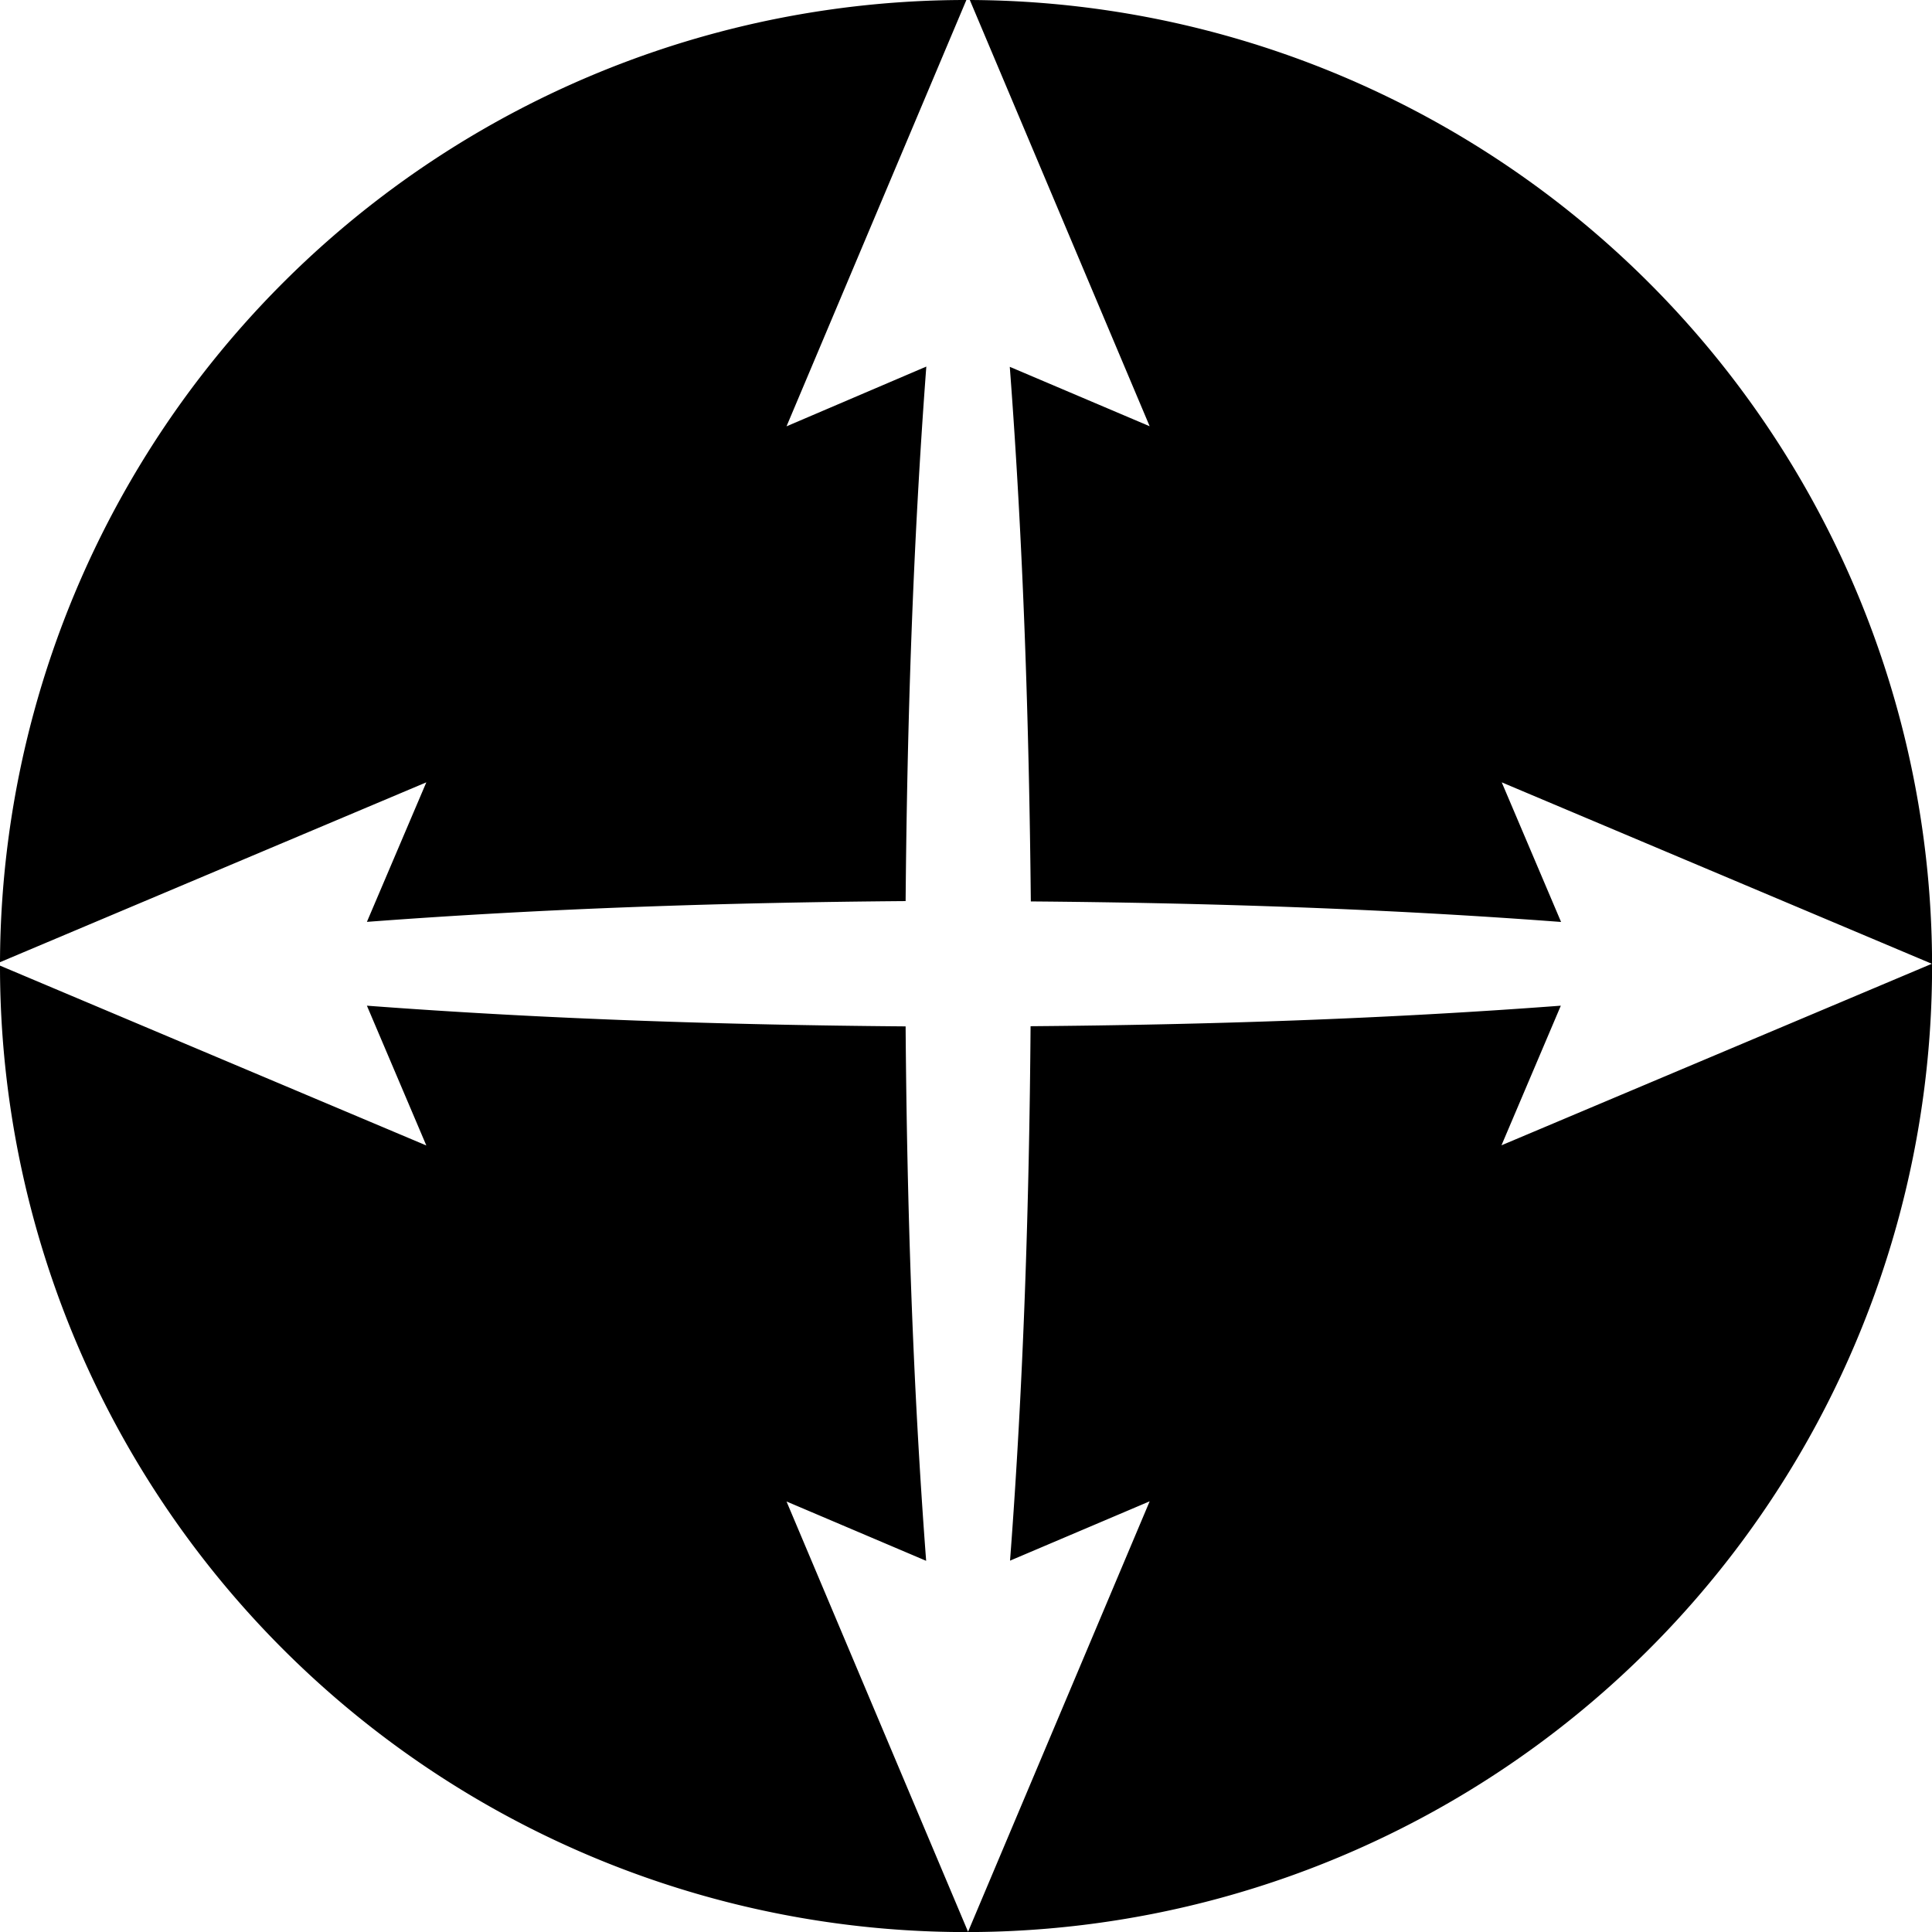 <svg xmlns="http://www.w3.org/2000/svg" viewBox="0 0 230.53 230.53"><title>move</title><g id="Layer_2" data-name="Layer 2"><g id="widget_navigation"><g id="move"><path d="M50.87,93.35,43.78,110c21.43-1.62,42.86-2.31,64.28-2.48.18-21.26.87-42.52,2.47-63.78L93.85,50.87,115.31,0h0A115.25,115.25,0,0,0,0,114.81Z"/><path d="M115.72,0l21.46,50.86-16.69-7.09C122.1,65,122.79,86.3,123,107.56c21.09.17,42.18.86,63.27,2.45l-7.08-16.66L230.51,115l-51.35,21.66L186.24,120c-21.09,1.59-42.18,2.28-63.27,2.45-.16,21.26-.84,42.51-2.45,63.77l16.66-7.08-21.67,51.36L93.85,179.16l16.66,7.08c-1.61-21.26-2.29-42.51-2.45-63.77-21.43-.17-42.85-.86-64.28-2.47l7.09,16.68L0,115.22v0A115.27,115.27,0,1,0,115.72,0Z"/></g></g></g></svg>
